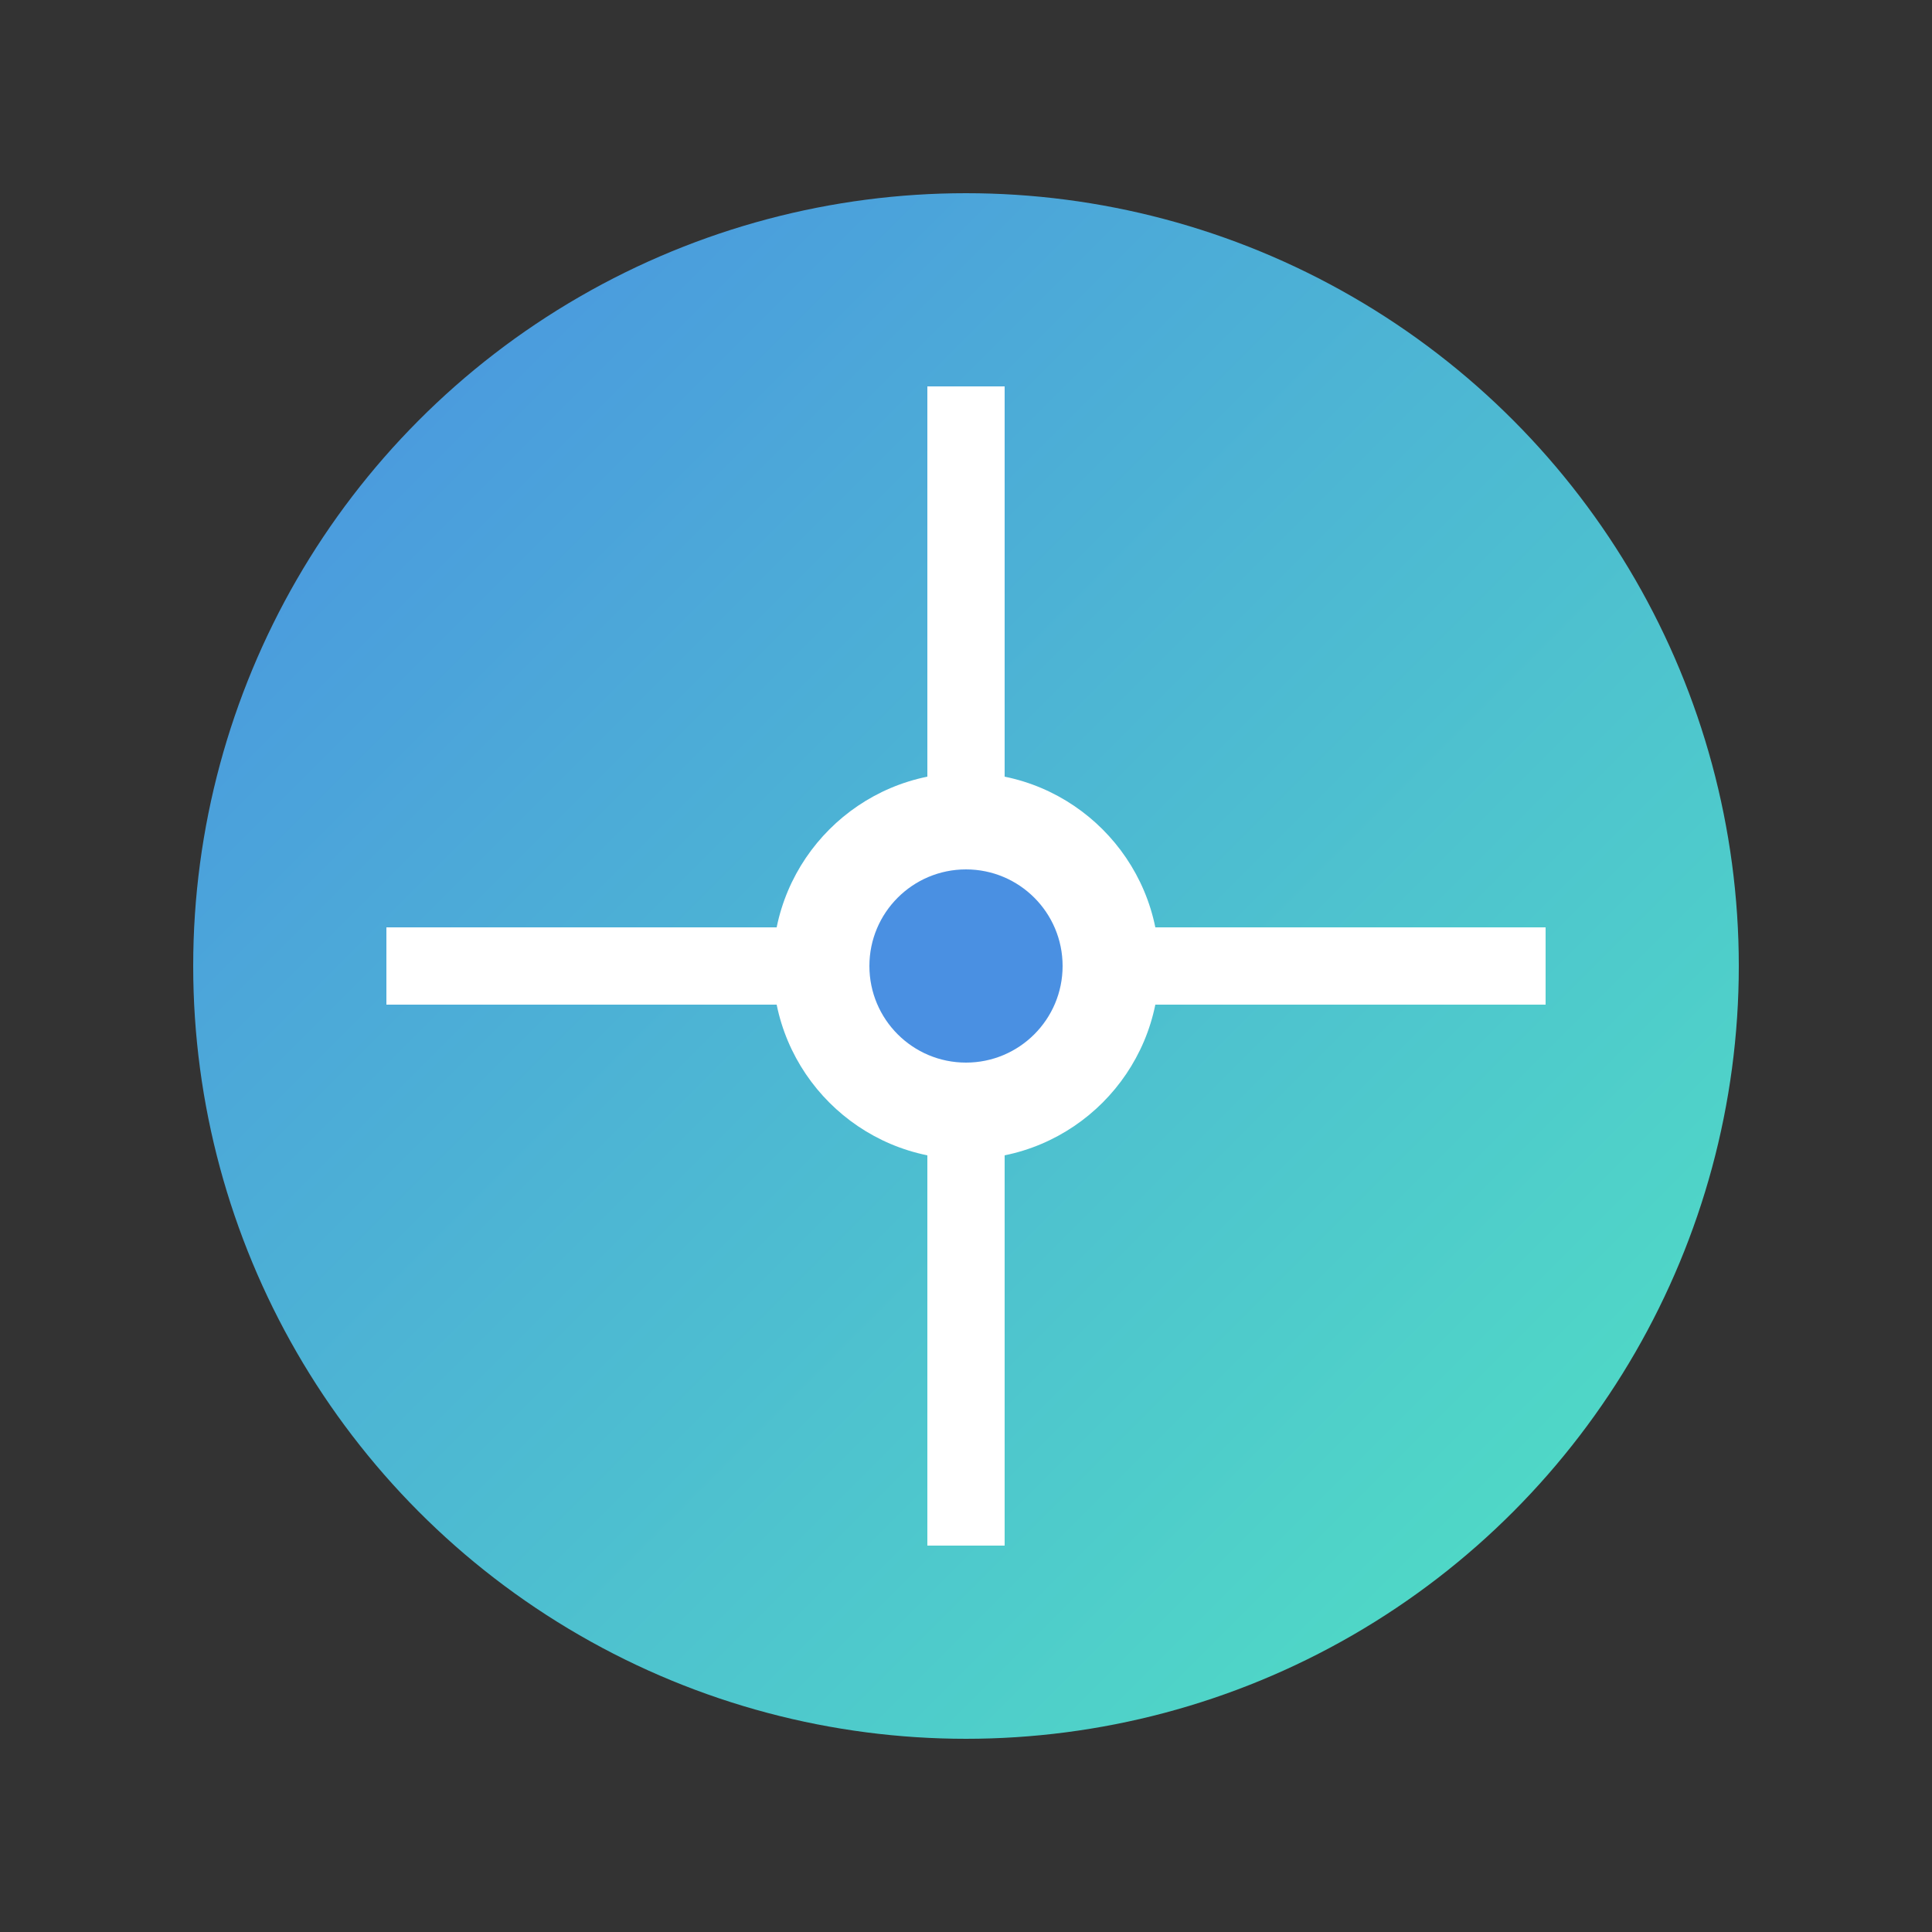 <svg xmlns="http://www.w3.org/2000/svg" viewBox="0 0 500 500">
  <rect x="0" y="0" width="500" height="500" fill="#333333" stroke="none"/>
  <defs>
    <linearGradient id="gradient" x1="0%" y1="0%" x2="100%" y2="100%">
      <stop offset="0%" style="stop-color:#4a90e2;stop-opacity:1"></stop>
      <stop offset="100%" style="stop-color:#50e3c2;stop-opacity:1"></stop>
    </linearGradient>
  </defs>
  <circle cx="250" cy="250" r="200" fill="url(#gradient)"></circle>
  <path d="M250 100v300M100 250h300" stroke="white" stroke-width="20"></path>
  <circle cx="250" cy="250" r="50" fill="white"></circle>
  <circle cx="250" cy="250" r="25" fill="#4a90e2"></circle>
</svg>
